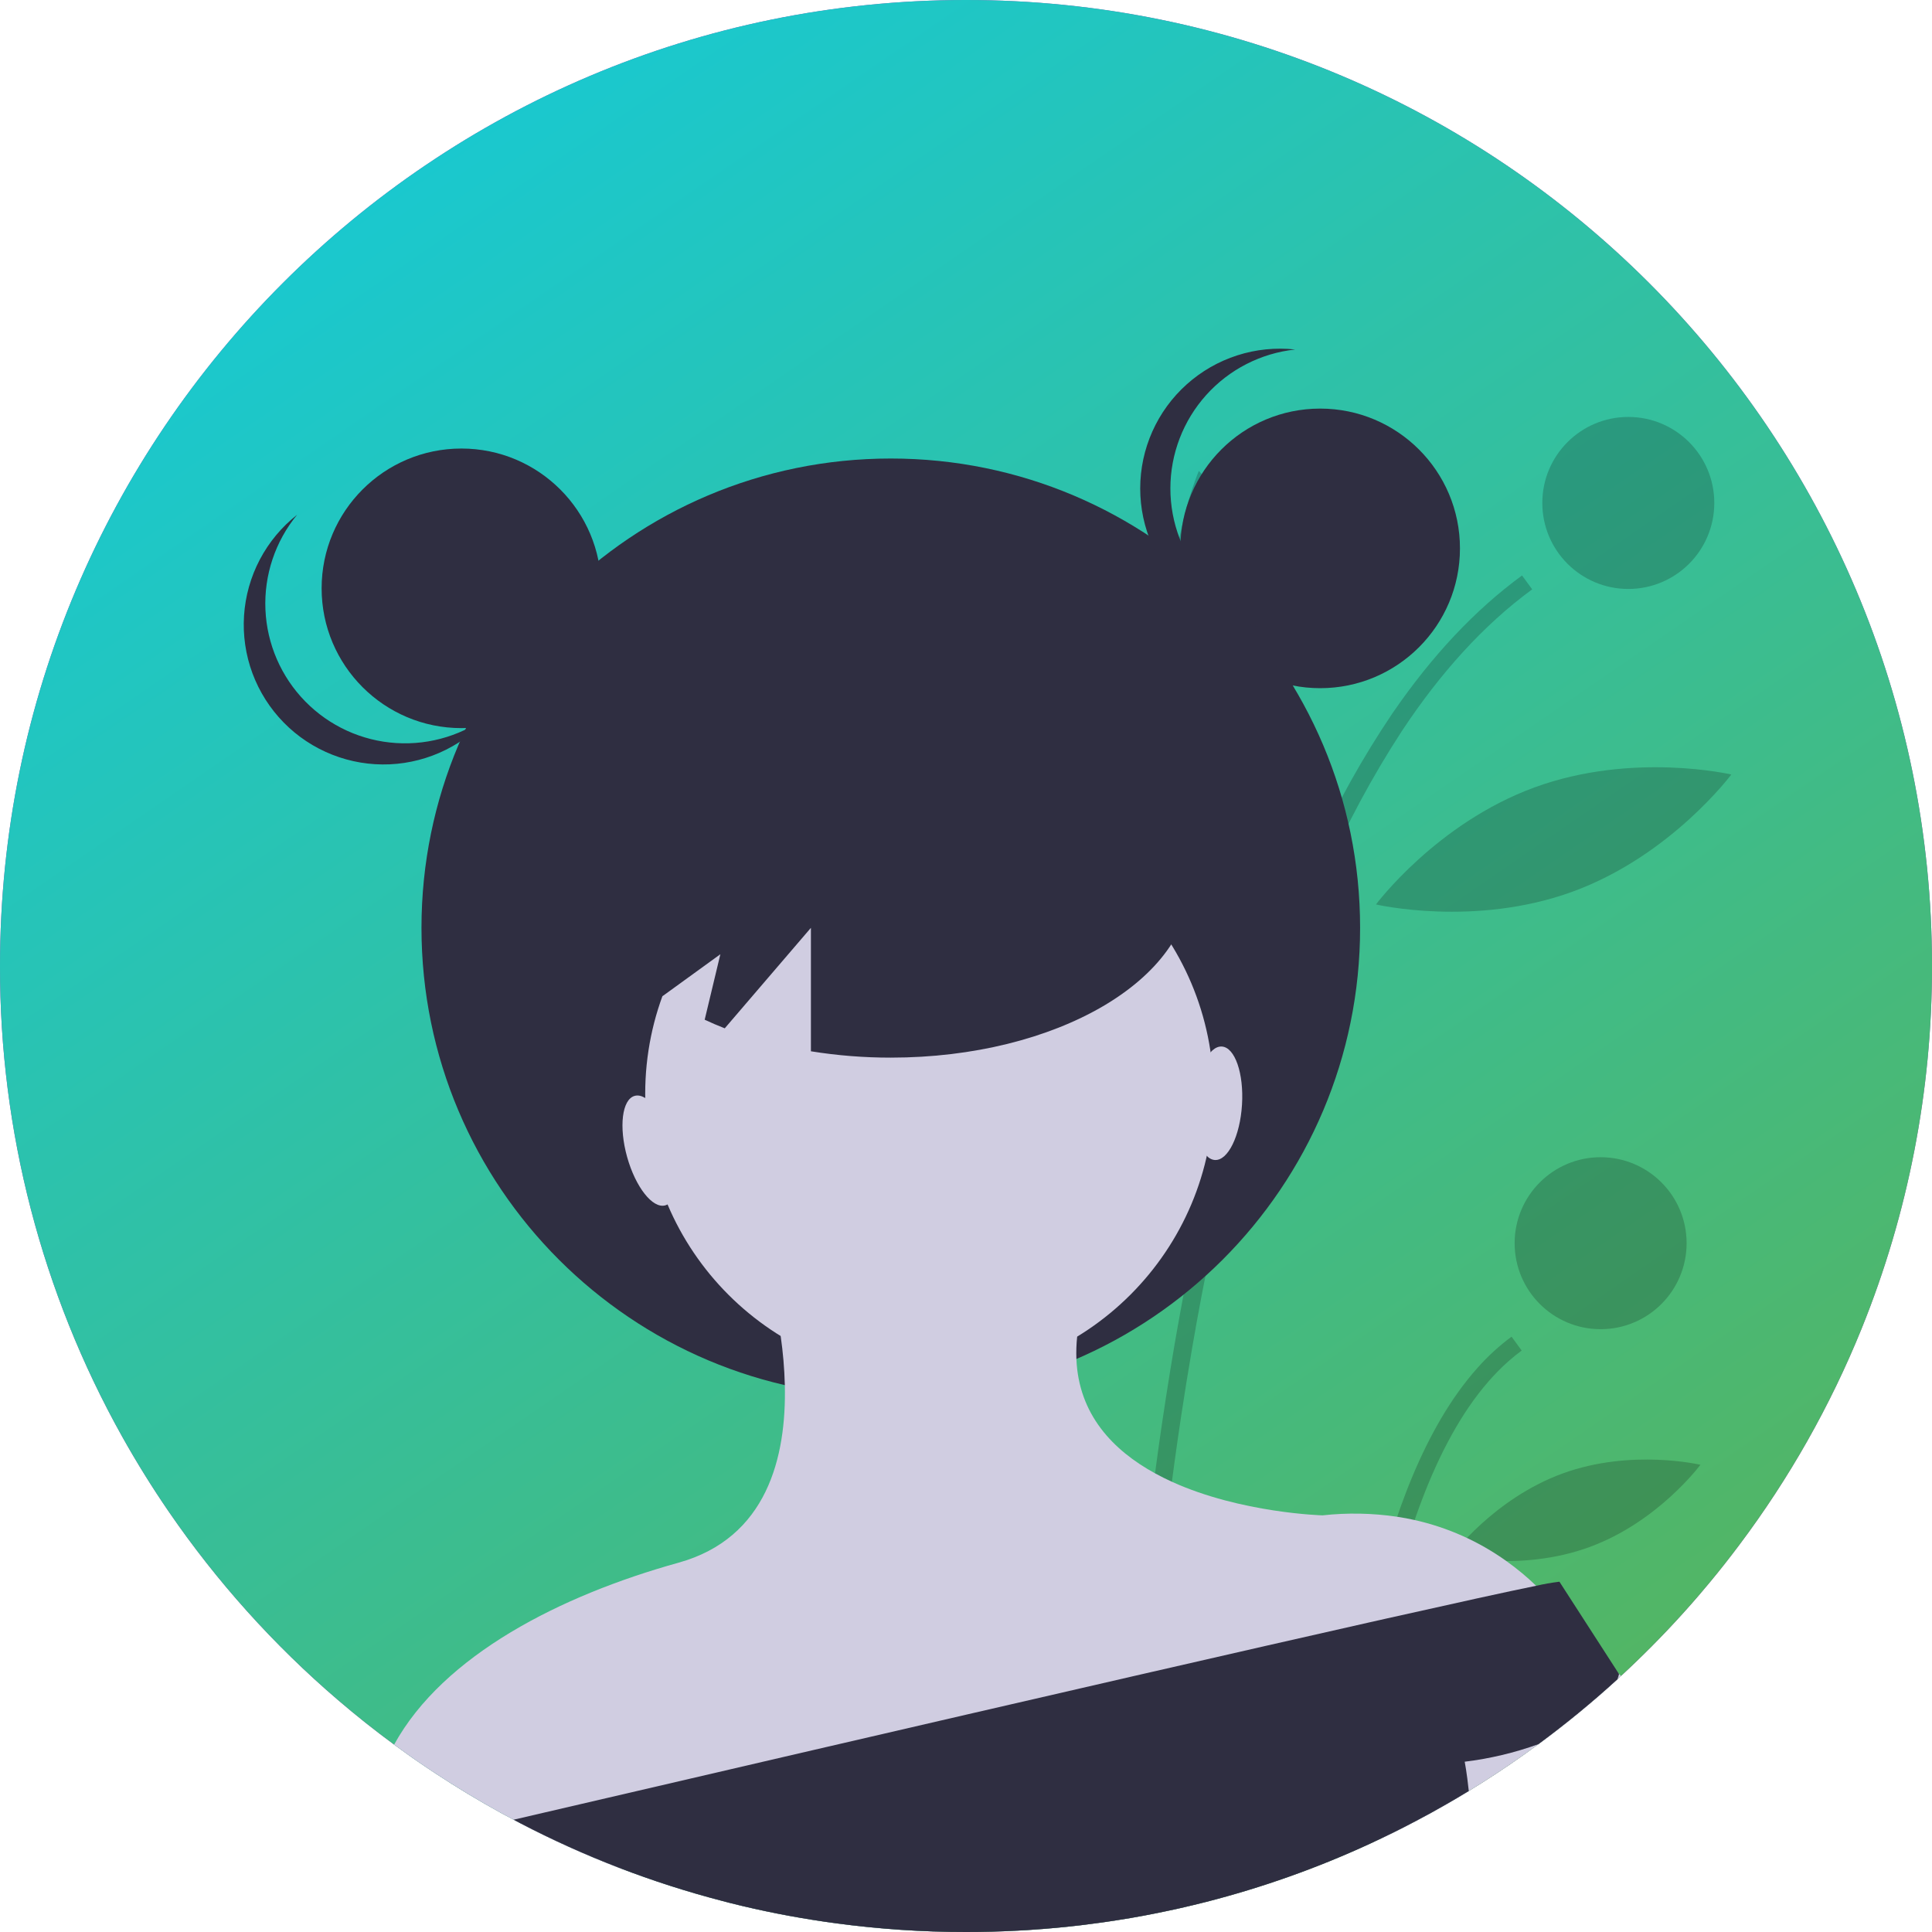 <svg width="70" height="70" viewBox="0 0 70 70" fill="none" xmlns="http://www.w3.org/2000/svg">
<g clip-path="url(#clip0)">
<path d="M70 35C70.005 39.496 69.142 43.951 67.457 48.12C67.453 48.129 67.45 48.137 67.446 48.147V48.148C66.314 50.939 64.824 53.572 63.015 55.98C62.666 56.446 62.306 56.903 61.935 57.349C61.799 57.513 61.662 57.675 61.524 57.836C60.815 58.659 60.068 59.448 59.285 60.202C59.103 60.378 58.919 60.552 58.732 60.724C58.689 60.764 58.645 60.804 58.602 60.844C57.69 61.678 56.734 62.462 55.739 63.195C55.071 63.689 54.385 64.158 53.682 64.602C53.528 64.7 53.373 64.797 53.216 64.892C52.945 65.058 52.671 65.219 52.395 65.377C52.035 65.585 51.67 65.785 51.3 65.979C51.151 66.059 51.001 66.135 50.851 66.212C50.632 66.325 50.411 66.434 50.188 66.54C50.15 66.559 50.112 66.578 50.073 66.595C49.928 66.666 49.781 66.734 49.634 66.802C47.719 67.686 45.728 68.392 43.684 68.914C43.673 68.917 43.663 68.919 43.651 68.922C43.518 68.956 43.383 68.989 43.248 69.021C43.148 69.046 43.046 69.07 42.945 69.093C42.932 69.097 42.92 69.1 42.907 69.102C42.699 69.151 42.49 69.198 42.28 69.24C42.162 69.265 42.044 69.29 41.926 69.314C41.855 69.329 41.782 69.343 41.711 69.356C41.621 69.374 41.532 69.39 41.441 69.408C41.392 69.418 41.342 69.426 41.291 69.435C41.177 69.455 41.063 69.476 40.951 69.496C40.758 69.529 40.563 69.561 40.37 69.59C40.229 69.612 40.089 69.632 39.948 69.652C39.782 69.676 39.617 69.698 39.45 69.718C39.405 69.726 39.359 69.731 39.313 69.736C39.254 69.743 39.195 69.75 39.136 69.758C39.017 69.772 38.898 69.786 38.778 69.798C38.716 69.805 38.655 69.811 38.593 69.818C38.475 69.83 38.357 69.842 38.239 69.852C38.086 69.866 37.934 69.879 37.781 69.891C37.594 69.906 37.409 69.919 37.222 69.931C37.102 69.938 36.981 69.945 36.86 69.951C36.552 69.968 36.243 69.979 35.932 69.988C35.778 69.992 35.623 69.995 35.468 69.997H35.465C35.31 69.999 35.155 70 35 70C33.425 70.001 31.853 69.895 30.293 69.685C29.149 69.532 28.023 69.324 26.915 69.062C26.871 69.052 26.826 69.041 26.783 69.03C26.671 69.004 26.56 68.976 26.449 68.948C26.351 68.923 26.254 68.897 26.155 68.871C23.62 68.212 21.168 67.267 18.845 66.056C18.833 66.05 18.821 66.043 18.809 66.037C18.742 66.002 18.676 65.968 18.61 65.931C18.464 65.855 18.318 65.777 18.174 65.698C17.35 65.245 16.548 64.761 15.767 64.246C15.566 64.114 15.367 63.981 15.171 63.845C15.107 63.801 15.045 63.758 14.983 63.715C14.918 63.669 14.853 63.623 14.789 63.578C14.618 63.457 14.448 63.334 14.279 63.21C13.58 62.697 12.902 62.158 12.244 61.594C9.914 59.598 7.854 57.305 6.118 54.775C5.513 53.893 4.947 52.982 4.422 52.043C1.513 46.835 -0.01 40.966 -0 35C-0 15.67 15.67 0 35 0C54.329 0 70 15.67 70 35Z" fill="#9F4DB1"/>
<path d="M70 35C70.005 39.496 69.142 43.951 67.457 48.12C67.453 48.129 67.45 48.137 67.446 48.147V48.148C66.314 50.939 64.824 53.572 63.015 55.98C62.666 56.446 62.306 56.903 61.935 57.349C61.799 57.513 61.662 57.675 61.524 57.836C60.815 58.659 60.068 59.448 59.285 60.202C59.103 60.378 58.919 60.552 58.732 60.724C58.689 60.764 58.645 60.804 58.602 60.844C57.69 61.678 56.734 62.462 55.739 63.195C55.071 63.689 54.385 64.158 53.682 64.602C53.528 64.7 53.373 64.797 53.216 64.892C52.945 65.058 52.671 65.219 52.395 65.377C52.035 65.585 51.67 65.785 51.3 65.979C51.151 66.059 51.001 66.135 50.851 66.212C50.632 66.325 50.411 66.434 50.188 66.54C50.15 66.559 50.112 66.578 50.073 66.595C49.928 66.666 49.781 66.734 49.634 66.802C47.719 67.686 45.728 68.392 43.684 68.914C43.673 68.917 43.663 68.919 43.651 68.922C43.518 68.956 43.383 68.989 43.248 69.021C43.148 69.046 43.046 69.07 42.945 69.093C42.932 69.097 42.92 69.1 42.907 69.102C42.699 69.151 42.49 69.198 42.28 69.24C42.162 69.265 42.044 69.29 41.926 69.314C41.855 69.329 41.782 69.343 41.711 69.356C41.621 69.374 41.532 69.39 41.441 69.408C41.392 69.418 41.342 69.426 41.291 69.435C41.177 69.455 41.063 69.476 40.951 69.496C40.758 69.529 40.563 69.561 40.37 69.59C40.229 69.612 40.089 69.632 39.948 69.652C39.782 69.676 39.617 69.698 39.45 69.718C39.405 69.726 39.359 69.731 39.313 69.736C39.254 69.743 39.195 69.75 39.136 69.758C39.017 69.772 38.898 69.786 38.778 69.798C38.716 69.805 38.655 69.811 38.593 69.818C38.475 69.83 38.357 69.842 38.239 69.852C38.086 69.866 37.934 69.879 37.781 69.891C37.594 69.906 37.409 69.919 37.222 69.931C37.102 69.938 36.981 69.945 36.86 69.951C36.552 69.968 36.243 69.979 35.932 69.988C35.778 69.992 35.623 69.995 35.468 69.997H35.465C35.31 69.999 35.155 70 35 70C33.425 70.001 31.853 69.895 30.293 69.685C29.149 69.532 28.023 69.324 26.915 69.062C26.871 69.052 26.826 69.041 26.783 69.03C26.671 69.004 26.56 68.976 26.449 68.948C26.351 68.923 26.254 68.897 26.155 68.871C23.62 68.212 21.168 67.267 18.845 66.056C18.833 66.05 18.821 66.043 18.809 66.037C18.742 66.002 18.676 65.968 18.61 65.931C18.464 65.855 18.318 65.777 18.174 65.698C17.35 65.245 16.548 64.761 15.767 64.246C15.566 64.114 15.367 63.981 15.171 63.845C15.107 63.801 15.045 63.758 14.983 63.715C14.918 63.669 14.853 63.623 14.789 63.578C14.618 63.457 14.448 63.334 14.279 63.21C13.58 62.697 12.902 62.158 12.244 61.594C9.914 59.598 7.854 57.305 6.118 54.775C5.513 53.893 4.947 52.982 4.422 52.043C1.513 46.835 -0.01 40.966 -0 35C-0 15.67 15.67 0 35 0C54.329 0 70 15.67 70 35Z" fill="url(#paint0_linear)"/>
<path opacity="0.2" d="M40.628 69.03C40.74 69.004 40.851 68.976 40.961 68.948C41.06 68.923 41.157 68.897 41.255 68.871C41.261 68.665 41.268 68.439 41.275 68.193C41.336 66.271 41.48 63.177 41.82 59.449C41.838 59.249 41.857 59.048 41.876 58.846C41.997 57.582 42.139 56.254 42.309 54.877C42.314 54.831 42.32 54.786 42.325 54.741C42.463 53.625 42.619 52.478 42.795 51.31C42.919 50.493 43.052 49.667 43.195 48.832C43.205 48.774 43.216 48.715 43.226 48.657C43.267 48.416 43.31 48.176 43.353 47.934C43.474 47.259 43.604 46.581 43.74 45.903C44.217 43.517 44.785 41.117 45.464 38.782C46.153 36.36 47.001 33.987 48.004 31.677C48.781 29.883 49.708 28.157 50.773 26.517C50.788 26.493 50.804 26.471 50.819 26.447C52.181 24.395 53.737 22.655 55.514 21.353L55.146 20.85C53.443 22.098 51.882 23.758 50.461 25.831C50.454 25.841 50.448 25.85 50.44 25.861C49.372 27.445 48.44 29.117 47.653 30.858C46.599 33.187 45.711 35.588 44.994 38.041C44.314 40.322 43.705 42.792 43.166 45.452C42.977 46.389 42.796 47.35 42.623 48.333C42.594 48.501 42.565 48.669 42.536 48.837C42.536 48.84 42.535 48.843 42.535 48.845C42.491 49.104 42.448 49.362 42.405 49.624C42.297 50.284 42.196 50.938 42.1 51.588C41.953 52.588 41.821 53.571 41.702 54.537C41.662 54.856 41.624 55.172 41.588 55.486C41.536 55.93 41.487 56.367 41.441 56.798C41.376 57.399 41.316 57.987 41.262 58.562L41.246 58.72C41.238 58.811 41.23 58.903 41.221 58.993C40.801 63.527 40.669 67.19 40.628 69.03Z" fill="black"/>
<path opacity="0.2" d="M48.566 66.056C48.578 66.049 48.59 66.043 48.601 66.037C48.815 65.926 49.026 65.813 49.237 65.697C49.306 64.871 49.4 63.963 49.522 63.008C49.548 62.812 49.574 62.612 49.603 62.411C49.617 62.303 49.633 62.194 49.648 62.085C49.77 61.244 49.915 60.376 50.089 59.504C50.797 55.946 51.971 52.309 53.921 50.064C54.025 49.943 54.132 49.827 54.243 49.714C54.517 49.429 54.816 49.168 55.134 48.933L54.766 48.43C54.321 48.76 53.911 49.134 53.544 49.548C53.414 49.692 53.288 49.842 53.165 49.997C51.37 52.256 50.25 55.599 49.552 58.91C49.37 59.773 49.217 60.636 49.086 61.476C49.053 61.695 49.021 61.913 48.991 62.128C48.789 63.551 48.655 64.895 48.566 66.056Z" fill="black"/>
<path opacity="0.2" d="M58.996 21.339C60.717 21.339 62.112 19.944 62.112 18.223C62.112 16.502 60.717 15.107 58.996 15.107C57.276 15.107 55.881 16.502 55.881 18.223C55.881 19.944 57.276 21.339 58.996 21.339Z" fill="black"/>
<path opacity="0.2" d="M57.993 48.159C59.714 48.159 61.109 46.764 61.109 45.043C61.109 43.323 59.714 41.928 57.993 41.928C56.273 41.928 54.878 43.323 54.878 45.043C54.878 46.764 56.273 48.159 57.993 48.159Z" fill="black"/>
<path opacity="0.2" d="M46.627 23.456C47.288 27.184 45.83 30.559 45.83 30.559C45.83 30.559 43.3 27.891 42.639 24.163C41.978 20.436 43.437 17.061 43.437 17.061C43.437 17.061 45.967 19.729 46.627 23.456Z" fill="black"/>
<path opacity="0.2" d="M56.982 32.305C53.426 33.605 49.854 32.77 49.854 32.77C49.854 32.77 52.045 29.828 55.601 28.528C59.156 27.228 62.729 28.062 62.729 28.062C62.729 28.062 60.537 31.005 56.982 32.305Z" fill="black"/>
<path opacity="0.2" d="M57.585 56.055C55.093 56.967 52.585 56.372 52.585 56.372C52.585 56.372 54.118 54.3 56.61 53.389C59.102 52.478 61.609 53.072 61.609 53.072C61.609 53.072 60.077 55.144 57.585 56.055Z" fill="black"/>
<path d="M45.558 55.531L45.684 55.596C45.672 55.731 45.642 55.814 45.558 55.531Z" fill="#2F2E41"/>
<path d="M45.725 55.574C45.726 55.589 45.728 55.604 45.729 55.619L45.684 55.596C45.685 55.583 45.686 55.568 45.688 55.553C45.699 55.372 45.686 55.158 45.725 55.574Z" fill="#2F2E41"/>
<path d="M32.275 50.621C41.666 50.621 49.279 43.008 49.279 33.617C49.279 24.226 41.666 16.613 32.275 16.613C22.884 16.613 15.271 24.226 15.271 33.617C15.271 43.008 22.884 50.621 32.275 50.621Z" fill="#2F2E41"/>
<path d="M33.675 49.928C39.362 49.928 43.972 45.317 43.972 39.63C43.972 33.943 39.362 29.332 33.675 29.332C27.987 29.332 23.377 33.943 23.377 39.63C23.377 45.317 27.987 49.928 33.675 49.928Z" fill="#D0CDE1"/>
<path d="M57.188 59.367L57.175 59.37L54.78 59.944L49.793 61.141L49.113 61.305L41.529 63.124L40.885 63.28L22.485 67.695C21.241 67.219 20.026 66.672 18.845 66.056C18.834 66.05 18.822 66.043 18.81 66.037C18.743 66.002 18.677 65.968 18.61 65.931C18.464 65.855 18.319 65.777 18.174 65.698C17.351 65.245 16.549 64.761 15.768 64.246C15.567 64.114 15.368 63.981 15.171 63.845C15.108 63.801 15.046 63.758 14.984 63.715C14.919 63.669 14.854 63.623 14.789 63.578C14.618 63.457 14.449 63.334 14.28 63.21C16.067 59.962 20.323 57.803 24.579 56.621C27.791 55.729 28.497 52.795 28.436 50.185C28.421 49.589 28.37 48.995 28.285 48.406C28.155 47.467 27.949 46.541 27.668 45.637L37.966 45.98L39.028 48.428C38.999 48.697 38.99 48.968 39 49.238C39.081 51.246 40.321 52.545 41.85 53.382C42.049 53.491 42.253 53.593 42.46 53.687C44.968 54.827 47.92 54.904 47.92 54.904C48.819 54.805 49.727 54.822 50.622 54.955C50.839 54.988 51.05 55.028 51.255 55.074C52.453 55.342 53.583 55.848 54.581 56.562C54.961 56.833 55.322 57.132 55.658 57.456C56.257 58.016 56.772 58.66 57.188 59.367Z" fill="#D0CDE1"/>
<path d="M58.733 60.724C58.689 60.764 58.646 60.804 58.602 60.844C57.69 61.678 56.734 62.462 55.739 63.195C55.071 63.689 54.386 64.158 53.682 64.602C53.528 64.7 53.373 64.797 53.217 64.892C52.945 65.058 52.672 65.219 52.395 65.378C52.035 65.585 51.67 65.785 51.301 65.979C51.152 66.059 51.002 66.136 50.851 66.212C50.632 66.325 50.411 66.434 50.189 66.54C50.15 66.559 50.112 66.578 50.074 66.595L49.636 66.232L54.78 59.944L55.815 58.68C55.815 58.68 56.228 58.68 57.175 59.37C57.699 59.759 58.194 60.186 58.656 60.647C58.681 60.673 58.707 60.698 58.733 60.724Z" fill="#D0CDE1"/>
<path d="M58.66 60.654C58.646 60.719 58.627 60.782 58.602 60.844C57.69 61.678 56.734 62.462 55.739 63.195C54.876 63.506 53.98 63.719 53.069 63.83C53.069 63.83 53.146 64.219 53.217 64.892C52.945 65.058 52.672 65.219 52.395 65.377C52.035 65.585 51.67 65.785 51.301 65.979C51.152 66.059 51.002 66.135 50.852 66.212C50.632 66.325 50.411 66.434 50.189 66.54C50.151 66.559 50.112 66.578 50.074 66.595C49.929 66.666 49.782 66.734 49.635 66.802C47.72 67.686 45.728 68.392 43.685 68.914C43.673 68.917 43.663 68.919 43.652 68.922C43.518 68.956 43.383 68.989 43.249 69.022C43.148 69.046 43.047 69.07 42.945 69.093C42.933 69.097 42.92 69.1 42.907 69.102C42.699 69.151 42.491 69.198 42.281 69.24C42.163 69.265 42.045 69.29 41.926 69.314C41.855 69.329 41.783 69.343 41.711 69.356C41.621 69.374 41.532 69.39 41.442 69.408C41.392 69.418 41.343 69.426 41.292 69.435C41.178 69.455 41.064 69.476 40.951 69.496C40.758 69.529 40.564 69.561 40.37 69.59C40.229 69.612 40.09 69.632 39.949 69.652C39.783 69.676 39.617 69.698 39.451 69.718C39.405 69.726 39.359 69.731 39.314 69.736C39.255 69.743 39.196 69.751 39.137 69.758C39.018 69.772 38.899 69.786 38.779 69.798C38.717 69.805 38.655 69.812 38.593 69.818C38.475 69.83 38.357 69.842 38.239 69.852C38.087 69.866 37.935 69.879 37.781 69.891C37.595 69.906 37.41 69.919 37.222 69.931C37.102 69.938 36.982 69.945 36.861 69.951C36.552 69.968 36.244 69.979 35.933 69.988C35.779 69.992 35.623 69.995 35.468 69.997H35.465C35.311 69.999 35.155 70 35 70C33.426 70.001 31.854 69.895 30.294 69.685C29.149 69.532 28.023 69.324 26.916 69.062C26.871 69.052 26.827 69.041 26.783 69.03C26.672 69.004 26.561 68.976 26.45 68.948C26.352 68.923 26.254 68.897 26.156 68.871C23.62 68.212 21.168 67.267 18.845 66.056C18.834 66.05 18.821 66.043 18.81 66.037C18.743 66.002 18.676 65.968 18.61 65.931C24.294 64.607 33.276 62.519 41.07 60.729C41.289 60.679 41.506 60.63 41.721 60.58C44.6 59.919 47.297 59.304 49.578 58.79C49.814 58.737 50.045 58.685 50.272 58.634C52.723 58.084 54.626 57.665 55.658 57.456C55.937 57.392 56.218 57.343 56.501 57.308L58.656 60.647L58.66 60.654Z" fill="#2F2E41"/>
<path d="M16.718 26.381C19.516 26.381 21.783 24.113 21.783 21.316C21.783 18.519 19.516 16.251 16.718 16.251C13.921 16.251 11.653 18.519 11.653 21.316C11.653 24.113 13.921 26.381 16.718 26.381Z" fill="#2F2E41"/>
<path d="M47.832 24.934C50.629 24.934 52.897 22.666 52.897 19.869C52.897 17.071 50.629 14.804 47.832 14.804C45.034 14.804 42.767 17.071 42.767 19.869C42.767 22.666 45.034 24.934 47.832 24.934Z" fill="#2F2E41"/>
<path d="M42.405 17.698C42.405 16.449 42.867 15.244 43.702 14.314C44.536 13.385 45.685 12.797 46.927 12.663C46.22 12.586 45.504 12.658 44.827 12.876C44.149 13.094 43.526 13.452 42.996 13.927C42.466 14.402 42.042 14.983 41.752 15.633C41.462 16.283 41.312 16.986 41.312 17.698C41.312 18.41 41.462 19.113 41.752 19.763C42.042 20.413 42.466 20.994 42.996 21.469C43.526 21.944 44.149 22.302 44.827 22.52C45.504 22.738 46.22 22.81 46.927 22.733C45.685 22.599 44.536 22.011 43.702 21.082C42.867 20.152 42.405 18.947 42.405 17.698Z" fill="#2F2E41"/>
<path d="M11.059 25.413C10.184 24.52 9.671 23.336 9.617 22.088C9.563 20.84 9.972 19.616 10.765 18.651C10.206 19.091 9.745 19.644 9.414 20.274C9.083 20.903 8.888 21.596 8.842 22.306C8.796 23.016 8.9 23.728 9.147 24.395C9.395 25.062 9.78 25.669 10.278 26.177C10.776 26.686 11.376 27.083 12.038 27.344C12.7 27.605 13.409 27.724 14.12 27.693C14.831 27.661 15.527 27.48 16.163 27.162C16.799 26.843 17.361 26.395 17.813 25.844C16.832 26.618 15.6 27.002 14.353 26.922C13.106 26.843 11.933 26.305 11.059 25.413Z" fill="#2F2E41"/>
<path d="M32.275 25.657C26.281 25.657 21.421 28.492 21.421 31.989C21.421 33.553 22.398 34.983 24.011 36.088L26.1 34.574L25.532 36.946C25.767 37.055 26.008 37.161 26.259 37.258L29.381 33.617V38.09C30.338 38.244 31.306 38.321 32.275 38.32C38.269 38.32 43.129 35.485 43.129 31.989C43.129 28.492 38.269 25.657 32.275 25.657Z" fill="#2F2E41"/>
<path d="M42.767 19.869C42.767 19.869 41.98 23.487 46.896 24.934L42.767 19.869Z" fill="#2F2E41"/>
<path d="M21.421 20.527C21.421 20.527 23.23 24.572 17.803 26.381L21.421 20.527Z" fill="#2F2E41"/>
<path d="M24.104 43.673C24.56 43.545 24.682 42.553 24.375 41.458C24.069 40.363 23.45 39.578 22.994 39.706C22.537 39.834 22.416 40.825 22.722 41.921C23.029 43.016 23.648 43.8 24.104 43.673Z" fill="#D0CDE1"/>
<path d="M45 40.026C45.07 38.891 44.743 37.947 44.27 37.918C43.797 37.889 43.357 38.785 43.287 39.92C43.217 41.056 43.544 42 44.017 42.029C44.49 42.058 44.93 41.161 45 40.026Z" fill="#D0CDE1"/>
</g>
<defs>
<linearGradient id="paint0_linear" x1="-42.663" y1="-79.527" x2="64.304" y2="76.213" gradientUnits="userSpaceOnUse">
<stop offset="0.375" stop-color="#00D1FF"/>
<stop offset="1" stop-color="#5FB14D"/>
</linearGradient>
<clipPath id="clip0">
<rect width="70" height="70" fill="white"/>
</clipPath>
</defs>
</svg>